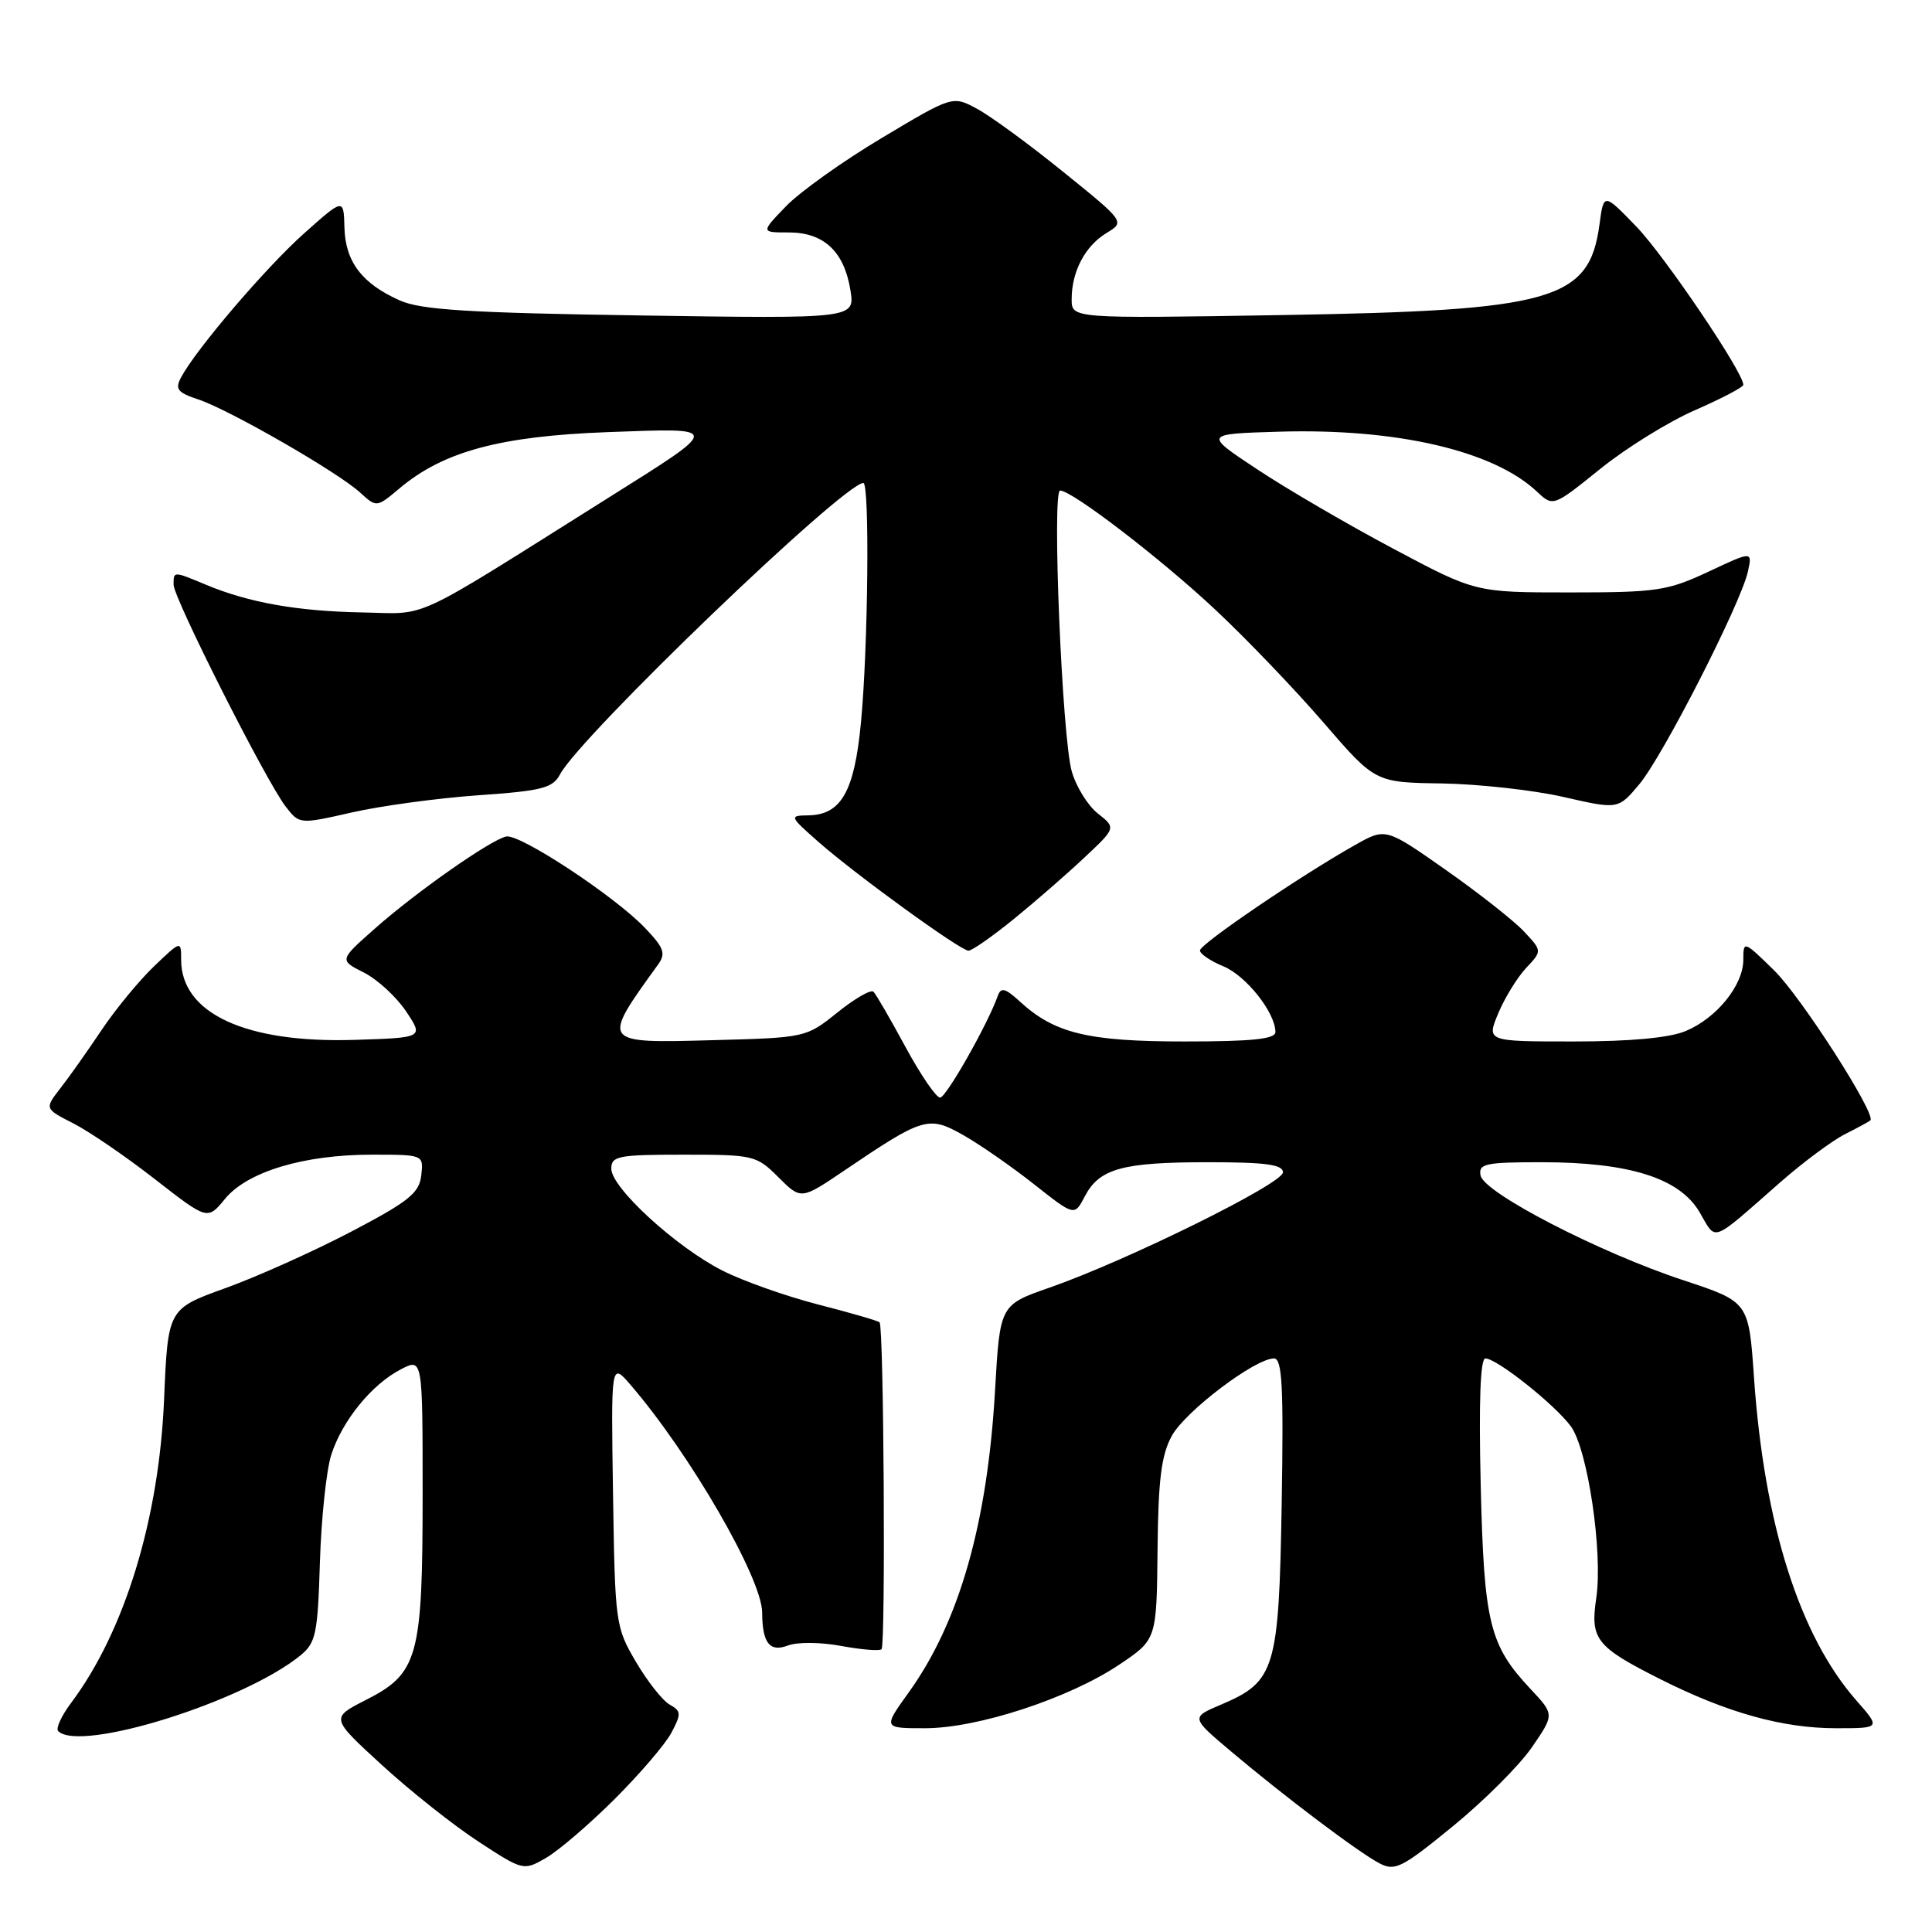 <?xml version="1.0" encoding="UTF-8" standalone="no"?>
<!DOCTYPE svg PUBLIC "-//W3C//DTD SVG 1.1//EN" "http://www.w3.org/Graphics/SVG/1.1/DTD/svg11.dtd" >
<svg xmlns="http://www.w3.org/2000/svg" xmlns:xlink="http://www.w3.org/1999/xlink" version="1.1" viewBox="0 0 256 256">
 <g >
 <path fill="currentColor"
d=" M 81.40 238.43 C 84.75 235.09 88.16 231.12 88.97 229.59 C 90.29 227.10 90.27 226.73 88.74 225.87 C 87.80 225.35 85.79 222.80 84.27 220.21 C 81.56 215.61 81.49 215.09 81.23 198.00 C 80.96 180.50 80.96 180.50 83.55 183.50 C 91.44 192.66 100.97 209.14 100.99 213.67 C 101.01 217.71 101.98 218.96 104.40 218.04 C 105.64 217.56 108.78 217.59 111.48 218.10 C 114.15 218.59 116.55 218.79 116.81 218.53 C 117.36 217.97 117.11 175.78 116.55 175.22 C 116.34 175.01 112.69 173.95 108.43 172.86 C 104.16 171.76 98.44 169.74 95.71 168.35 C 89.58 165.24 81.00 157.38 81.00 154.86 C 81.00 153.18 81.90 153.00 90.58 153.00 C 99.88 153.00 100.24 153.09 103.14 155.99 C 106.14 158.98 106.14 158.98 111.82 155.14 C 122.36 148.00 123.04 147.80 127.66 150.42 C 129.88 151.68 134.09 154.61 137.03 156.93 C 142.37 161.15 142.37 161.15 143.74 158.53 C 145.67 154.84 148.70 154.00 160.07 154.00 C 167.70 154.00 170.00 154.31 170.00 155.34 C 170.00 156.83 149.39 167.01 139.12 170.60 C 132.50 172.90 132.50 172.90 131.85 184.20 C 130.84 201.87 127.11 214.93 120.42 224.24 C 117.00 229.00 117.00 229.00 122.58 229.00 C 129.55 229.00 141.64 225.04 148.30 220.58 C 153.26 217.25 153.26 217.25 153.38 205.38 C 153.47 196.07 153.88 192.80 155.27 190.26 C 157.04 187.02 166.30 180.00 168.81 180.00 C 169.90 180.00 170.09 183.67 169.83 199.30 C 169.46 221.21 168.97 222.82 161.82 225.86 C 157.78 227.57 157.78 227.57 163.14 232.09 C 170.27 238.10 179.96 245.41 182.77 246.89 C 184.83 247.98 185.75 247.52 192.51 241.99 C 196.62 238.63 201.33 233.93 202.98 231.53 C 205.97 227.18 205.97 227.18 202.84 223.84 C 197.34 217.98 196.64 215.10 196.20 196.75 C 195.94 185.74 196.15 180.00 196.82 180.00 C 198.34 180.00 206.03 186.12 208.15 189.00 C 210.39 192.07 212.41 205.75 211.51 211.77 C 210.70 217.21 211.49 218.21 219.94 222.47 C 228.81 226.94 236.19 229.00 243.29 229.00 C 249.21 229.00 249.21 229.00 245.96 225.30 C 238.44 216.73 233.76 201.96 232.41 182.50 C 231.72 172.50 231.72 172.50 223.06 169.64 C 211.91 165.96 196.60 158.05 196.18 155.75 C 195.89 154.20 196.80 154.00 204.25 154.00 C 215.87 154.00 222.54 156.10 225.19 160.60 C 227.50 164.52 226.51 164.89 235.94 156.62 C 238.93 154.00 242.75 151.16 244.44 150.30 C 246.12 149.45 247.65 148.62 247.83 148.46 C 248.69 147.72 238.63 132.03 235.05 128.55 C 231.06 124.65 231.00 124.63 231.00 127.16 C 231.00 130.54 227.48 134.90 223.36 136.62 C 221.21 137.52 216.07 138.00 208.52 138.00 C 196.97 138.00 196.97 138.00 198.53 134.26 C 199.39 132.21 201.05 129.51 202.22 128.26 C 204.35 126.00 204.35 126.00 201.92 123.41 C 200.59 121.99 195.92 118.32 191.55 115.25 C 183.61 109.68 183.61 109.68 179.55 111.97 C 172.34 116.03 159.00 125.10 159.00 125.94 C 159.00 126.39 160.40 127.34 162.12 128.05 C 165.13 129.30 168.99 134.18 169.00 136.75 C 169.00 137.68 165.93 138.00 156.97 138.00 C 144.16 138.00 139.73 136.93 135.13 132.70 C 133.19 130.93 132.63 130.78 132.21 131.96 C 130.89 135.70 125.40 145.39 124.57 145.44 C 124.07 145.47 122.01 142.47 120.00 138.76 C 117.99 135.05 116.08 131.74 115.74 131.41 C 115.41 131.07 113.26 132.31 110.97 134.15 C 106.81 137.49 106.77 137.50 94.40 137.83 C 79.59 138.23 79.63 138.28 87.21 127.79 C 88.25 126.34 87.98 125.59 85.47 122.96 C 81.44 118.73 68.84 110.44 67.07 110.84 C 64.94 111.33 55.17 118.18 49.72 123.00 C 44.94 127.22 44.94 127.22 48.20 128.86 C 49.99 129.76 52.51 132.07 53.80 134.00 C 56.14 137.50 56.14 137.50 46.95 137.79 C 32.56 138.24 24.00 134.28 24.00 127.17 C 24.00 124.61 24.00 124.61 20.40 128.05 C 18.42 129.95 15.29 133.75 13.45 136.50 C 11.61 139.25 9.16 142.72 8.00 144.20 C 5.90 146.91 5.90 146.91 9.73 148.86 C 11.84 149.94 16.70 153.26 20.53 156.25 C 27.50 161.68 27.50 161.68 29.81 158.86 C 32.76 155.26 40.24 153.00 49.25 153.00 C 56.13 153.00 56.13 153.00 55.82 155.75 C 55.55 158.09 54.17 159.20 46.50 163.22 C 41.55 165.81 34.07 169.17 29.88 170.68 C 22.25 173.43 22.25 173.43 21.74 185.46 C 21.07 201.31 16.51 216.18 9.43 225.63 C 8.14 227.35 7.37 229.03 7.71 229.38 C 10.59 232.26 32.27 225.49 39.80 219.36 C 41.86 217.67 42.10 216.51 42.39 207.00 C 42.57 201.22 43.24 194.83 43.89 192.78 C 45.34 188.25 49.25 183.44 53.12 181.44 C 56.00 179.95 56.00 179.95 56.00 198.01 C 56.00 219.60 55.41 221.74 48.47 225.26 C 43.80 227.64 43.80 227.64 50.61 233.88 C 54.35 237.31 60.10 241.87 63.38 244.01 C 69.30 247.88 69.37 247.90 72.32 246.20 C 73.96 245.27 78.04 241.77 81.40 238.43 Z  M 134.32 121.79 C 137.17 119.47 141.39 115.80 143.69 113.63 C 147.88 109.70 147.88 109.70 145.48 107.80 C 144.15 106.76 142.59 104.24 142.01 102.20 C 140.73 97.71 139.37 65.00 140.47 65.00 C 142.06 65.00 153.85 74.05 161.05 80.80 C 165.15 84.64 171.59 91.36 175.36 95.73 C 182.22 103.68 182.22 103.68 191.05 103.81 C 195.91 103.89 203.16 104.69 207.16 105.60 C 214.42 107.26 214.42 107.26 217.23 103.90 C 220.37 100.14 230.65 80.00 231.60 75.76 C 232.21 73.01 232.21 73.01 226.36 75.76 C 220.95 78.29 219.54 78.50 208.00 78.50 C 195.50 78.50 195.50 78.50 184.59 72.69 C 178.58 69.50 170.48 64.77 166.59 62.19 C 159.50 57.50 159.50 57.50 169.50 57.20 C 185.06 56.74 197.87 59.71 203.64 65.13 C 205.80 67.16 205.80 67.16 212.04 62.13 C 215.47 59.36 221.14 55.85 224.64 54.33 C 228.14 52.80 231.00 51.30 231.00 50.99 C 231.00 49.33 220.55 33.88 216.83 30.03 C 212.50 25.55 212.50 25.55 211.94 29.74 C 210.59 39.80 205.82 41.16 169.75 41.75 C 142.00 42.21 142.00 42.21 142.00 39.65 C 142.00 35.98 143.78 32.60 146.61 30.88 C 149.07 29.39 149.07 29.39 140.89 22.78 C 136.40 19.14 131.26 15.38 129.47 14.42 C 126.23 12.67 126.23 12.67 116.86 18.27 C 111.71 21.34 105.99 25.42 104.15 27.33 C 100.80 30.80 100.80 30.80 104.52 30.80 C 109.16 30.80 111.85 33.32 112.68 38.42 C 113.30 42.23 113.30 42.23 84.90 41.80 C 62.14 41.46 55.80 41.06 53.00 39.82 C 47.98 37.60 45.76 34.69 45.64 30.16 C 45.54 26.25 45.54 26.25 40.31 30.91 C 35.24 35.43 26.03 46.21 24.00 49.99 C 23.16 51.56 23.51 52.01 26.28 52.93 C 30.34 54.27 44.73 62.54 47.70 65.25 C 49.90 67.26 49.90 67.26 52.94 64.71 C 58.74 59.82 66.27 57.79 80.50 57.26 C 95.75 56.70 95.75 56.44 80.50 66.03 C 53.98 82.70 56.95 81.32 47.98 81.15 C 39.39 80.99 32.96 79.85 27.29 77.48 C 22.95 75.67 23.00 75.67 23.00 77.47 C 23.00 79.25 35.26 103.52 37.85 106.87 C 39.68 109.23 39.68 109.23 46.64 107.65 C 50.46 106.78 57.98 105.76 63.34 105.38 C 71.84 104.79 73.24 104.43 74.21 102.60 C 76.94 97.49 111.81 64.00 114.40 64.00 C 115.25 64.00 115.03 85.85 114.08 95.76 C 113.21 104.90 111.46 107.97 107.10 108.04 C 104.56 108.07 104.59 108.16 108.50 111.60 C 113.44 115.94 127.20 125.92 128.32 125.97 C 128.77 125.99 131.47 124.10 134.32 121.79 Z "/>
</g>
</svg>